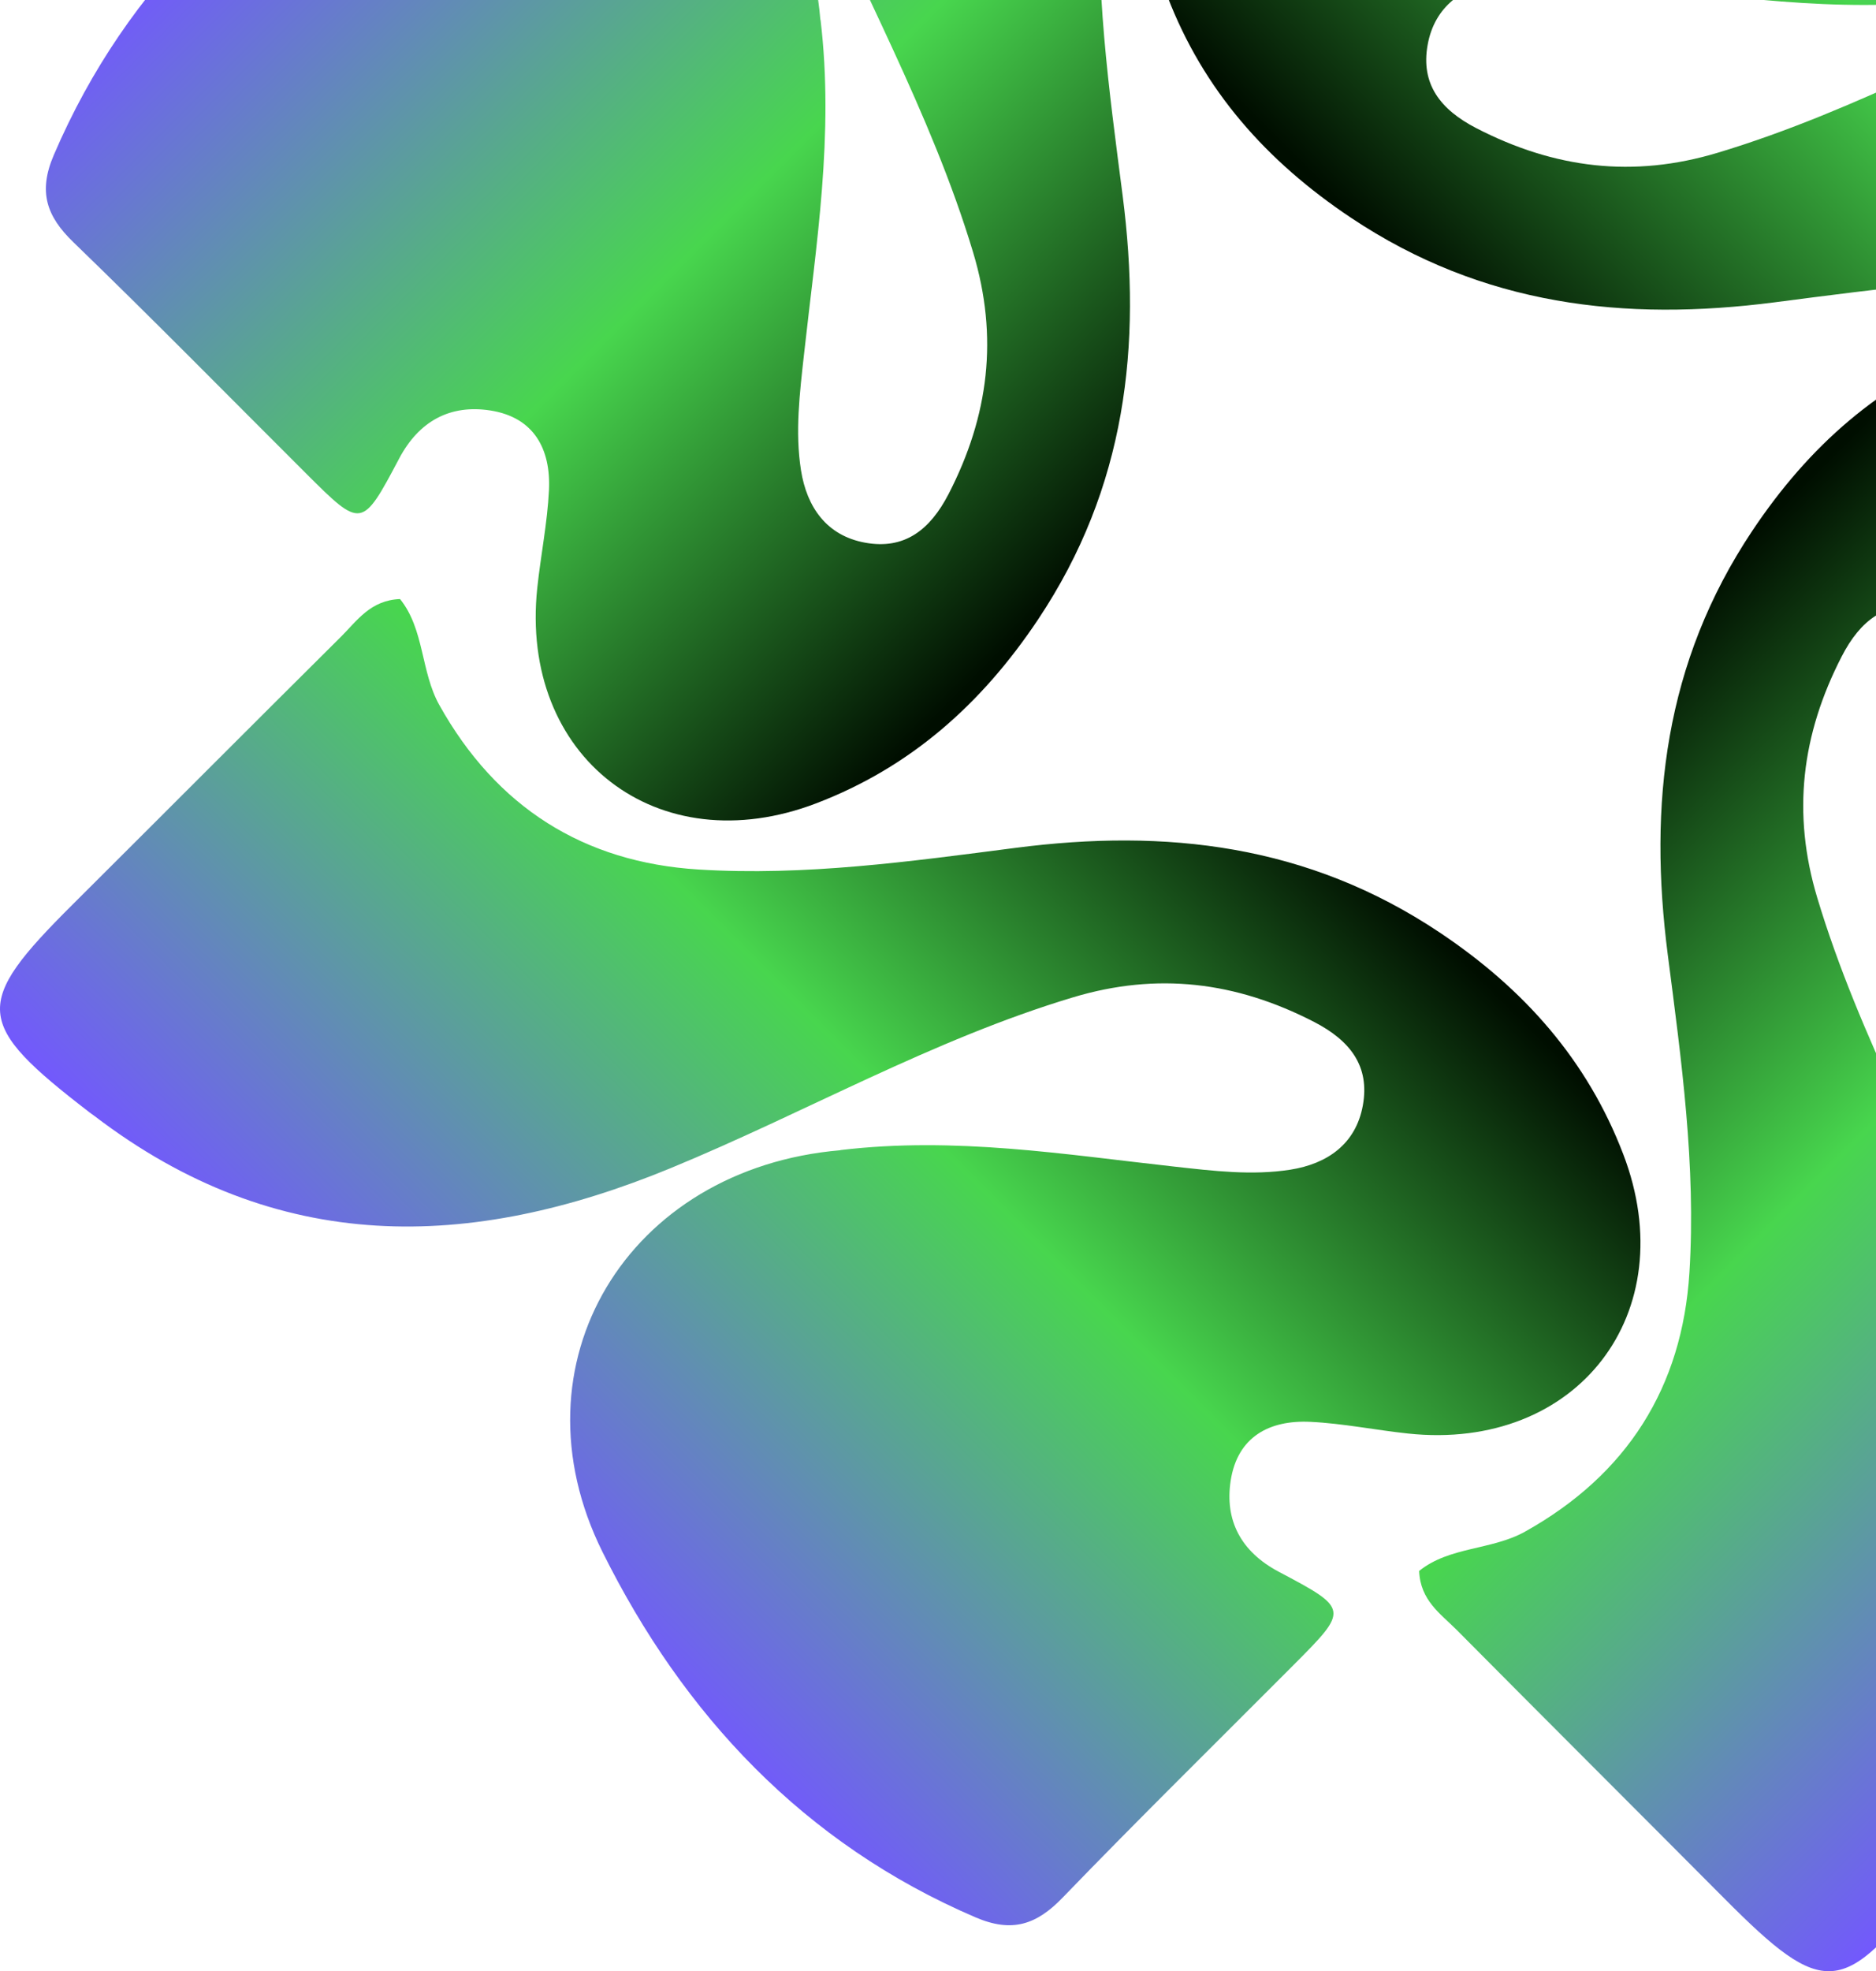 <svg width="439" height="461" viewBox="0 0 439 461" fill="none" xmlns="http://www.w3.org/2000/svg">
<g clip-path="url(#clip0_3640_1134)">
<path d="M196.681 268.964C223.518 265.766 249.179 270.004 274.86 272.836C283.915 273.838 292.969 274.955 301.947 273.549C310.655 272.181 317.302 267.5 318.92 258.503C320.577 249.332 315.953 243.36 307.534 239.006C289.193 229.547 270.776 227.331 251.087 233.246C218.143 243.148 188.416 260.236 156.86 273.221C110.006 292.506 65.002 293.758 22.079 260.969C21.713 260.699 21.328 260.448 20.962 260.159C-6.106 239.353 -6.453 234.864 16.993 211.534C37.973 190.65 58.857 169.689 79.856 148.844C83.574 145.145 86.695 140.367 93.611 140.098C99.352 147.226 98.428 157.032 102.801 164.873C116.152 188.8 136.612 201.67 163.41 203.346C188.397 204.906 213.076 201.458 237.716 198.279C272.779 193.752 306.012 197.451 336.875 218.065C356.699 231.3 371.437 247.964 379.837 269.888C394.113 307.128 369.01 339.456 329.497 335.256C321.867 334.447 314.258 332.886 306.629 332.52C296.996 332.058 289.598 336.046 287.999 346.218C286.535 355.6 290.426 362.902 299.211 367.564C315.703 376.291 315.683 376.368 302.66 389.43C284.608 407.54 266.383 425.456 248.621 443.836C242.571 450.097 236.849 452.081 228.276 448.401C188.069 431.178 159.865 400.932 140.985 362.94C119.099 318.919 146.822 273.241 196.662 269.002L196.681 268.964Z" fill="url(#paint0_linear_3640_1134)"/>
<path d="M456.322 0.018C429.485 3.216 403.824 -1.023 378.143 -3.855C369.088 -4.857 360.033 -5.974 351.056 -4.568C342.348 -3.2 335.701 1.482 334.083 10.479C332.426 19.649 337.05 25.621 345.469 29.975C363.809 39.434 382.227 41.65 401.916 35.736C434.86 25.833 464.587 8.745 496.143 -4.24C542.997 -23.525 588.001 -24.777 630.924 8.013C631.29 8.282 631.675 8.533 632.041 8.822C659.109 29.628 659.456 34.117 636.01 57.448C615.03 78.331 594.146 99.292 573.147 120.137C569.429 123.836 566.308 128.614 559.391 128.884C553.65 121.755 554.575 111.949 550.202 104.108C536.851 80.181 516.391 67.311 489.593 65.635C464.606 64.075 439.927 67.523 415.286 70.702C380.223 75.23 346.991 71.531 316.128 50.917C296.304 37.681 281.565 21.017 273.166 -0.907C258.89 -38.147 283.993 -70.475 323.506 -66.275C331.135 -65.466 338.745 -63.905 346.374 -63.539C356.007 -63.077 363.405 -67.064 365.004 -77.237C366.468 -86.619 362.576 -93.921 353.791 -98.583C337.3 -107.31 337.32 -107.387 350.343 -120.449C368.395 -138.558 386.62 -156.475 404.382 -174.854C410.432 -181.116 416.153 -183.1 424.727 -179.42C464.933 -162.197 493.138 -131.95 512.018 -93.959C533.903 -49.938 506.181 -4.259 456.341 -0.021L456.322 0.018Z" fill="url(#paint1_linear_3640_1134)"/>
<path d="M192.019 4.681C195.217 31.518 190.978 57.179 188.146 82.86C187.144 91.915 186.027 100.97 187.433 109.947C188.801 118.655 193.483 125.302 202.48 126.92C211.65 128.577 217.622 123.953 221.976 115.534C231.436 97.194 233.651 78.776 227.737 59.087C217.834 26.143 200.746 -3.584 187.761 -35.14C168.476 -81.994 167.224 -126.998 200.014 -169.921C200.283 -170.287 200.534 -170.672 200.823 -171.038C221.629 -198.106 226.118 -198.453 249.449 -175.007C270.332 -154.027 291.293 -133.143 312.138 -112.144C315.837 -108.426 320.615 -105.305 320.885 -98.389C313.756 -92.647 303.95 -93.572 296.109 -89.199C272.182 -75.848 259.312 -55.388 257.636 -28.59C256.076 -3.603 259.524 21.076 262.703 45.716C267.231 80.779 263.532 114.012 242.918 144.875C229.682 164.699 213.018 179.437 191.094 187.837C153.854 202.113 121.527 177.01 125.726 137.497C126.536 129.868 128.096 122.258 128.462 114.629C128.924 104.996 124.937 97.598 114.764 95.999C105.382 94.535 98.081 98.427 93.418 107.212C84.691 123.703 84.614 123.683 71.552 110.66C53.443 92.608 35.526 74.383 17.147 56.621C10.886 50.571 8.901 44.849 12.581 36.276C29.804 -3.93 60.051 -32.135 98.042 -51.015C142.063 -72.9 187.742 -45.178 191.98 4.662L192.019 4.681Z" fill="url(#paint2_linear_3640_1134)"/>
<path d="M460.959 264.32C457.761 237.483 462 211.822 464.832 186.141C465.834 177.086 466.951 168.032 465.545 159.054C464.177 150.346 459.495 143.699 450.498 142.081C441.328 140.424 435.356 145.048 431.002 153.467C421.543 171.808 419.327 190.225 425.241 209.914C435.144 242.858 452.232 272.585 465.217 304.141C484.502 350.995 485.754 395.999 452.964 438.922C452.695 439.288 452.444 439.673 452.155 440.04C431.349 467.107 426.86 467.454 403.529 444.008C382.646 423.028 361.685 402.145 340.84 381.145C337.141 377.427 332.363 374.306 332.093 367.39C339.222 361.649 349.028 362.573 356.869 358.2C380.796 344.849 393.666 324.389 395.342 297.591C396.902 272.604 393.454 247.925 390.275 223.285C385.747 188.222 389.446 154.989 410.06 124.126C423.296 104.302 439.96 89.564 461.884 81.164C499.124 66.888 531.451 91.991 527.252 131.504C526.442 139.133 524.882 146.743 524.516 154.372C524.054 164.005 528.042 171.403 538.214 173.002C547.596 174.466 554.897 170.575 559.56 161.79C568.287 145.298 568.364 145.318 581.426 158.341C599.535 176.393 617.452 194.618 635.831 212.38C642.093 218.43 644.077 224.152 640.397 232.725C623.174 272.932 592.927 301.136 554.936 320.016C510.915 341.902 465.236 314.179 460.998 264.339L460.959 264.32Z" fill="url(#paint3_linear_3640_1134)"/>
</g>
<defs>
<linearGradient id="paint0_linear_3640_1134" x1="108.669" y1="352.321" x2="289.647" y2="171.344" gradientUnits="userSpaceOnUse">
<stop stop-color="#7357FF"/>
<stop offset="0.54" stop-color="#48D64E"/>
<stop offset="1" stop-color="#000E00"/>
</linearGradient>
<linearGradient id="paint1_linear_3640_1134" x1="544.321" y1="-83.328" x2="363.344" y2="97.649" gradientUnits="userSpaceOnUse">
<stop stop-color="#7357FF"/>
<stop offset="0.54" stop-color="#48D64E"/>
<stop offset="1" stop-color="#000E00"/>
</linearGradient>
<linearGradient id="paint2_linear_3640_1134" x1="108.669" y1="-83.336" x2="289.646" y2="97.641" gradientUnits="userSpaceOnUse">
<stop stop-color="#7357FF"/>
<stop offset="0.54" stop-color="#48D64E"/>
<stop offset="1" stop-color="#000E00"/>
</linearGradient>
<linearGradient id="paint3_linear_3640_1134" x1="544.313" y1="352.333" x2="363.336" y2="171.356" gradientUnits="userSpaceOnUse">
<stop stop-color="#7357FF"/>
<stop offset="0.54" stop-color="#48D64E"/>
<stop offset="1" stop-color="#000E00"/>
</linearGradient>
<clipPath id="clip0_3640_1134">
<rect width="653" height="653" fill="white" transform="translate(0 -192)"/>
</clipPath>
</defs>
</svg>

